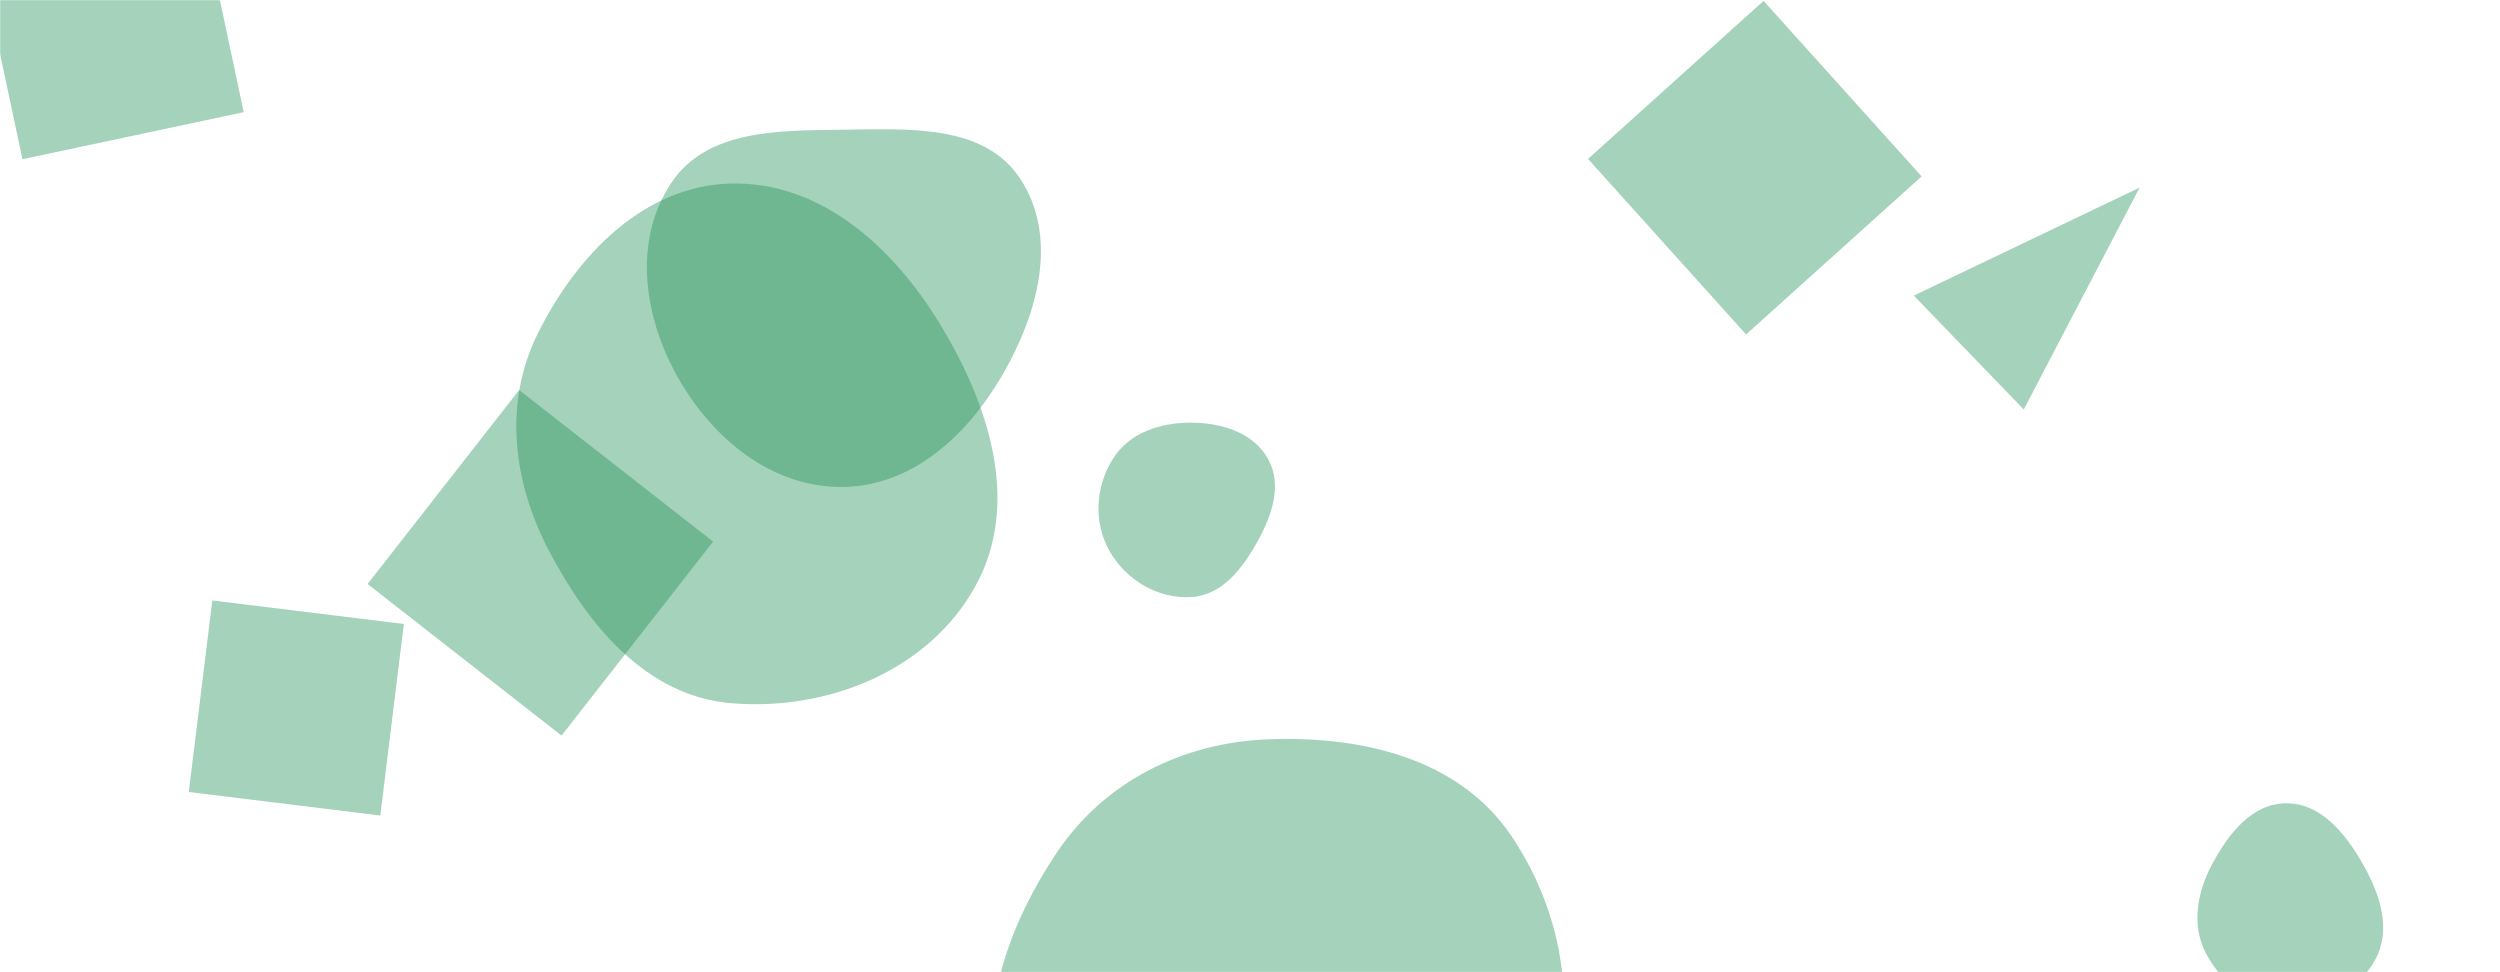 <svg xmlns="http://www.w3.org/2000/svg" version="1.1" xmlns:xlink="http://www.w3.org/1999/xlink" xmlns:svgjs="http://svgjs.dev/svgjs" width="1440" height="560" preserveAspectRatio="none" viewBox="0 0 1440 560">
    <g mask="url(&quot;#SvgjsMask1008&quot;)" fill="none">
        <path d="M421.207,405.041C476.769,409.68,534.974,386.323,561.892,337.496C588.119,289.922,569.704,233.249,541.516,186.811C514.62,142.502,473.027,104.572,421.207,105.726C370.894,106.847,332.261,146.918,309.838,191.972C289.916,232.002,295.362,277.344,316.074,316.97C338.771,360.394,372.379,400.964,421.207,405.041" fill="rgba(28, 142, 84, 0.4)" class="triangle-float1"></path>
        <path d="M686.311,343.89C704.042,342.777,715.723,327.39,724.347,311.858C732.641,296.92,738.738,279.356,730.435,264.423C721.953,249.168,703.765,243.55,686.311,243.448C668.642,243.344,650.822,249.027,641.282,263.9C630.989,279.948,629.643,300.601,638.995,317.215C648.515,334.126,666.943,345.106,686.311,343.89" fill="rgba(28, 142, 84, 0.4)" class="triangle-float2"></path>
        <path d="M730.327,723.348C790.604,723.957,851.939,701.846,882.111,649.661C912.31,597.429,904.2,531.129,870.335,481.195C840.146,436.681,784.07,423.717,730.327,425.855C680.864,427.823,635.747,450.375,608.37,491.617C577.354,538.341,557.643,597.021,583.761,646.649C611.285,698.948,671.23,722.751,730.327,723.348" fill="rgba(28, 142, 84, 0.4)" class="triangle-float2"></path>
        <path d="M1316.68,579.776C1337.521,580.467,1358.452,570.886,1368.277,552.494C1377.661,534.926,1370.683,514.524,1360.76,497.255C1350.791,479.905,1336.689,462.51,1316.68,462.701C1296.884,462.89,1283.322,480.6,1274.032,498.082C1265.434,514.263,1262.206,533.016,1270.685,549.259C1279.811,566.74,1296.971,579.123,1316.68,579.776" fill="rgba(28, 142, 84, 0.4)" class="triangle-float2"></path>
        <path d="M323.454 423.681L410.744 311.956 299.018 224.666 211.729 336.392z" fill="rgba(28, 142, 84, 0.4)" class="triangle-float1"></path>
        <path d="M485.228,280.485C525.579,280.168,557.463,250.494,577.642,215.55C597.825,180.6,609.846,136.774,587.702,103.032C566.864,71.279,523.206,74.305,485.228,74.734C448.371,75.151,407.153,74.647,386.692,105.305C364.524,138.52,370.688,182.217,390.265,217.022C410.27,252.588,444.423,280.806,485.228,280.485" fill="rgba(28, 142, 84, 0.4)" class="triangle-float2"></path>
        <path d="M122.287 345.874L108.742 456.189 219.057 469.734 232.602 359.419z" fill="rgba(28, 142, 84, 0.4)" class="triangle-float2"></path>
        <path d="M914.714 91.54L1005.744 192.638 1106.842 101.609 1015.813 0.51z" fill="rgba(28, 142, 84, 0.4)" class="triangle-float2"></path>
        <path d="M-14.157-35.753L12.933 91.693 140.378 64.603 113.289-62.842z" fill="rgba(28, 142, 84, 0.4)" class="triangle-float1"></path>
        <path d="M1102.355 170.268L1165.694 235.858 1232.409 108.054z" fill="rgba(28, 142, 84, 0.4)" class="triangle-float1"></path>
    </g>
    <defs>
        <mask id="SvgjsMask1008">
            <rect width="1440" height="560" fill="#ffffff"></rect>
        </mask>
        <style>
            @keyframes float1 {
                    0%{transform: translate(0, 0)}
                    50%{transform: translate(-10px, 0)}
                    100%{transform: translate(0, 0)}
                }

                .triangle-float1 {
                    animation: float1 5s infinite;
                }

                @keyframes float2 {
                    0%{transform: translate(0, 0)}
                    50%{transform: translate(-5px, -5px)}
                    100%{transform: translate(0, 0)}
                }

                .triangle-float2 {
                    animation: float2 4s infinite;
                }

                @keyframes float3 {
                    0%{transform: translate(0, 0)}
                    50%{transform: translate(0, -10px)}
                    100%{transform: translate(0, 0)}
                }

                .triangle-float3 {
                    animation: float3 6s infinite;
                }
        </style>
    </defs>
</svg>
